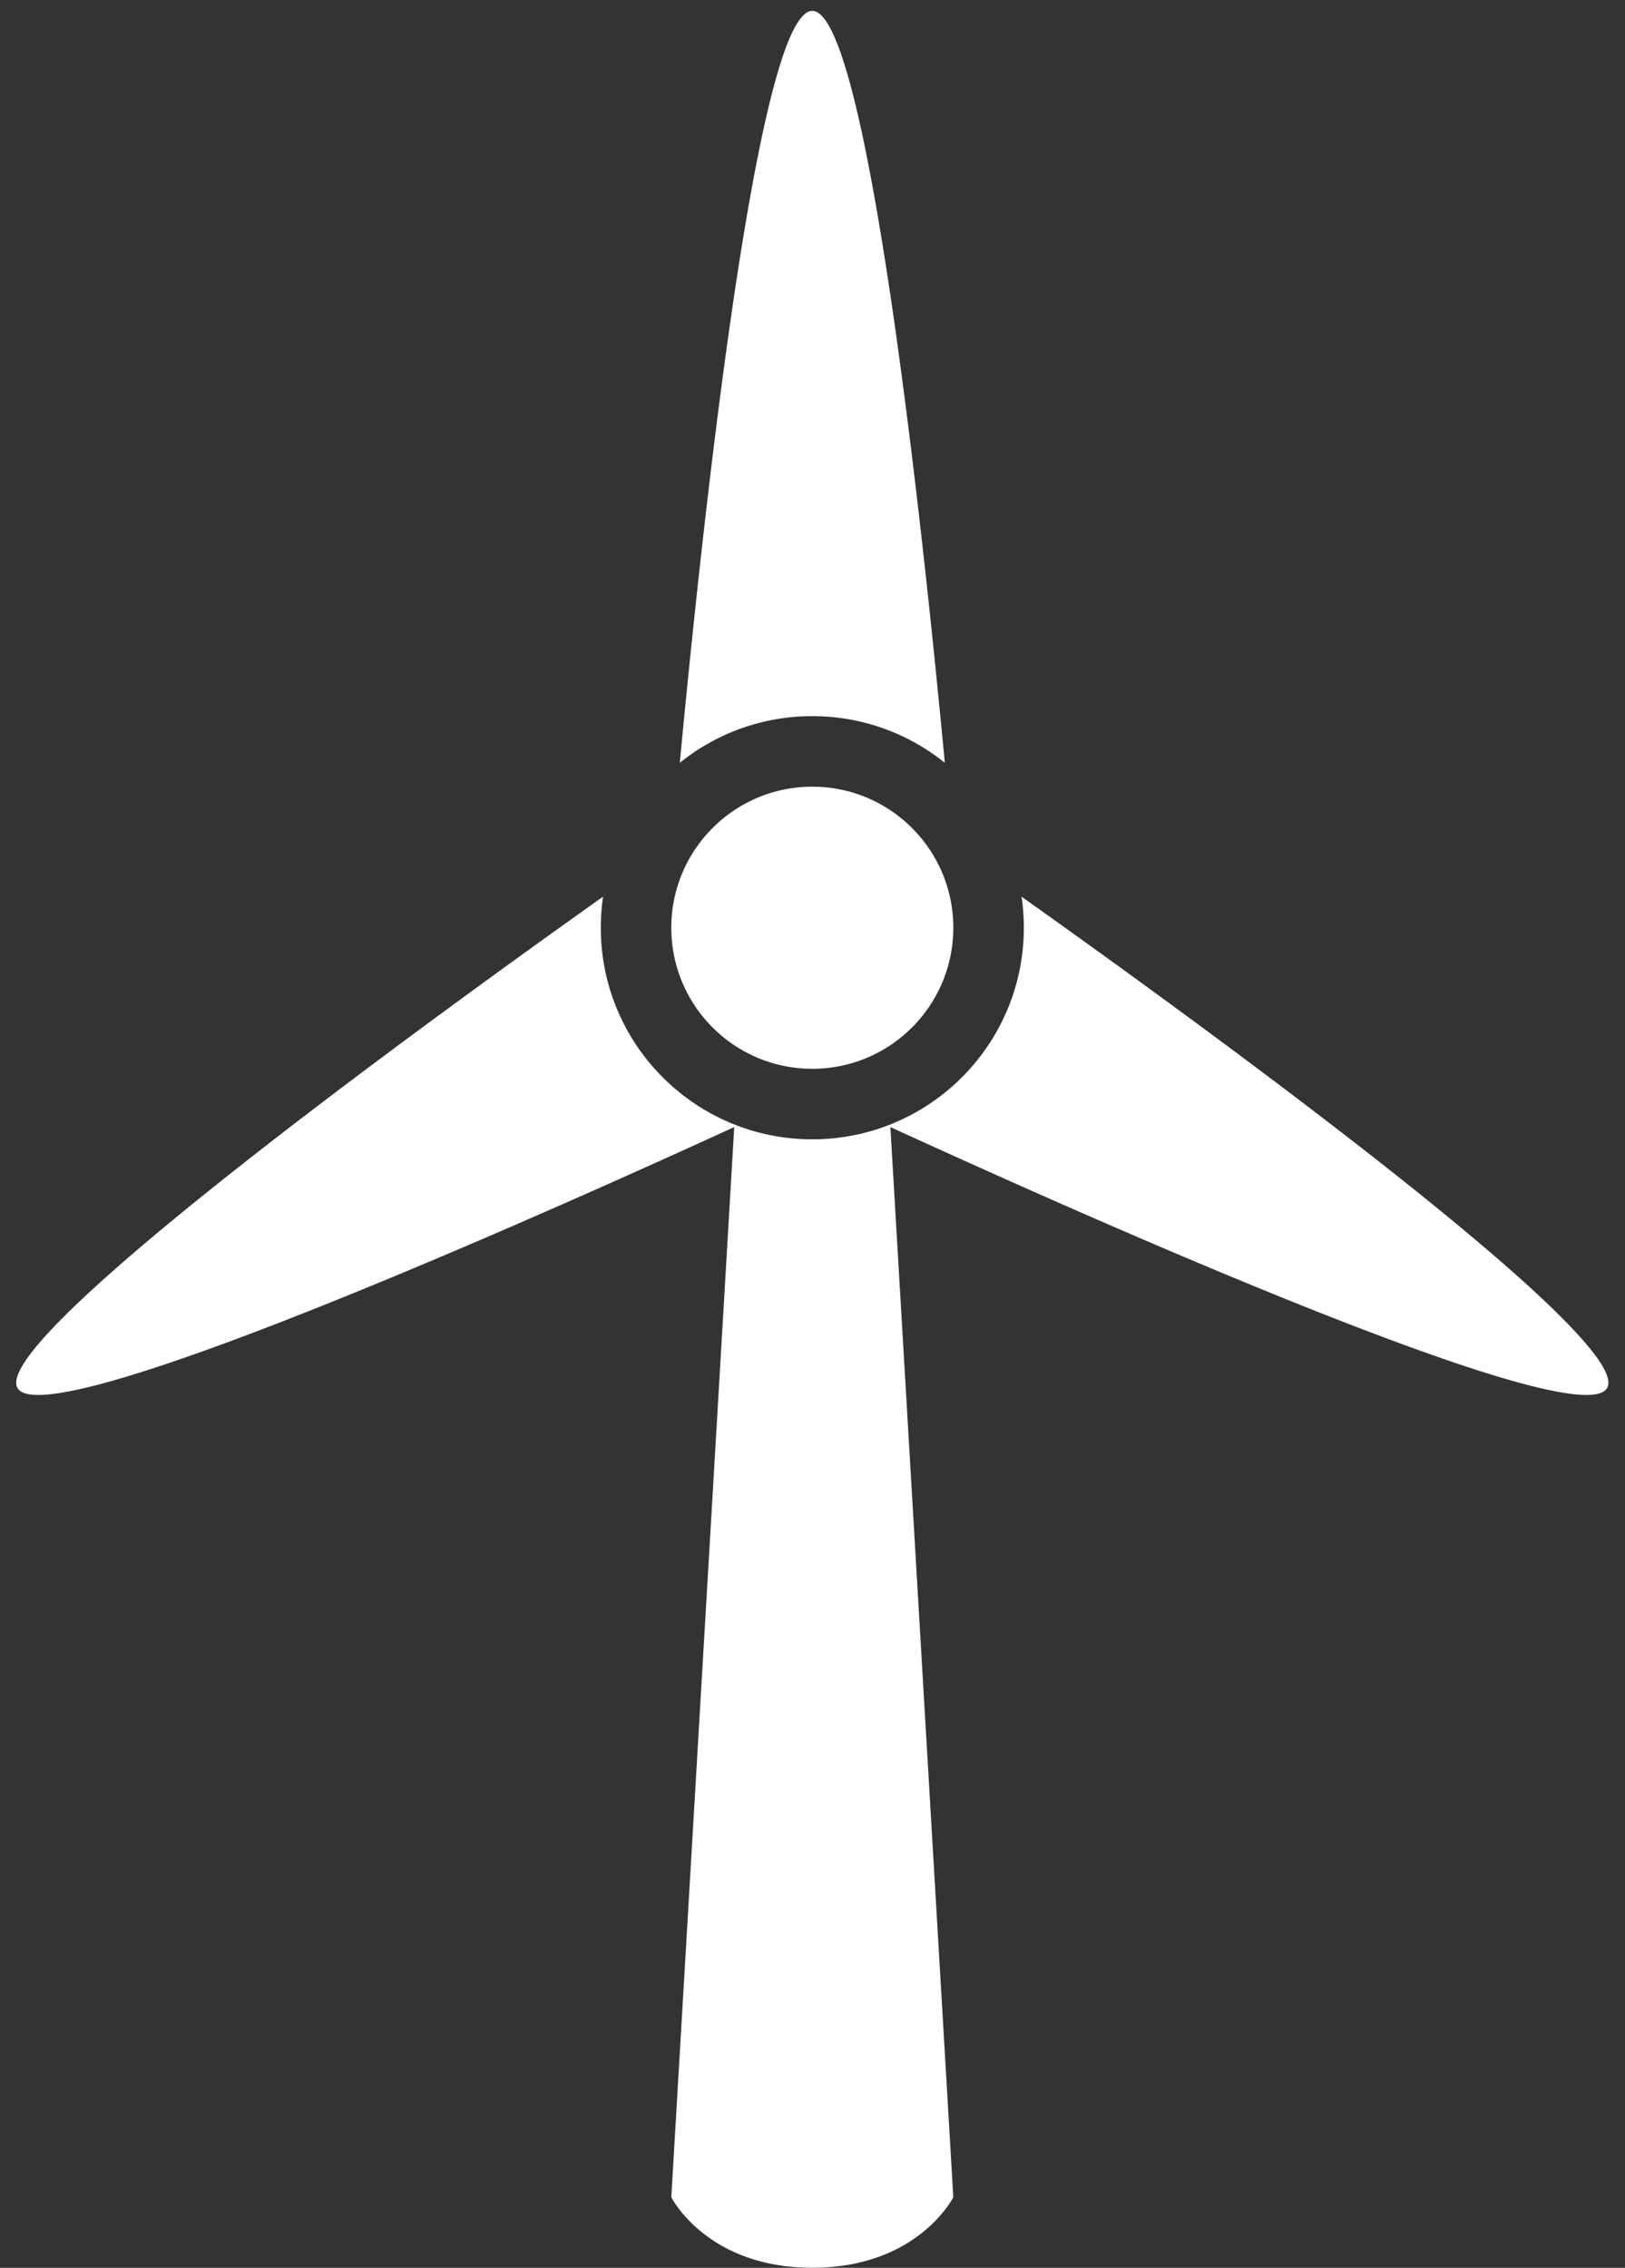 <svg xmlns="http://www.w3.org/2000/svg" width="367" height="512" xmlns:v="https://vecta.io/nano"><rect width="100%" height="100%" fill="#333333" stroke="none"/><path fill="#fff" d="M230.712 202.432c40.689 28.895 138.566 99.994 132.248 110.936-6.302 10.916-116.302-38.037-161.871-58.913h0l14.212 241.607s-7.961 15.923-31.845 15.923-31.846-15.923-31.846-15.923l14.212-241.607h0C120.254 275.33 10.255 324.283 3.953 313.367c-6.318-10.942 91.56-82.041 132.248-110.936a48.05 48.05 0 0 0-.512 7.021c0 26.382 21.387 47.768 47.768 47.768s47.768-21.387 47.768-47.768a48.29 48.29 0 0 0-.512-7.021zm-17.329-30.213C208.687 122.39 196.072 2.457 183.457 2.457s-25.23 119.933-29.927 169.762a47.57 47.57 0 0 1 29.927-10.535 47.56 47.56 0 0 1 29.927 10.535zm-29.927 69.079c17.588 0 31.845-14.258 31.845-31.846s-14.258-31.845-31.845-31.845-31.846 14.258-31.846 31.845 14.258 31.846 31.846 31.846z"/></svg>